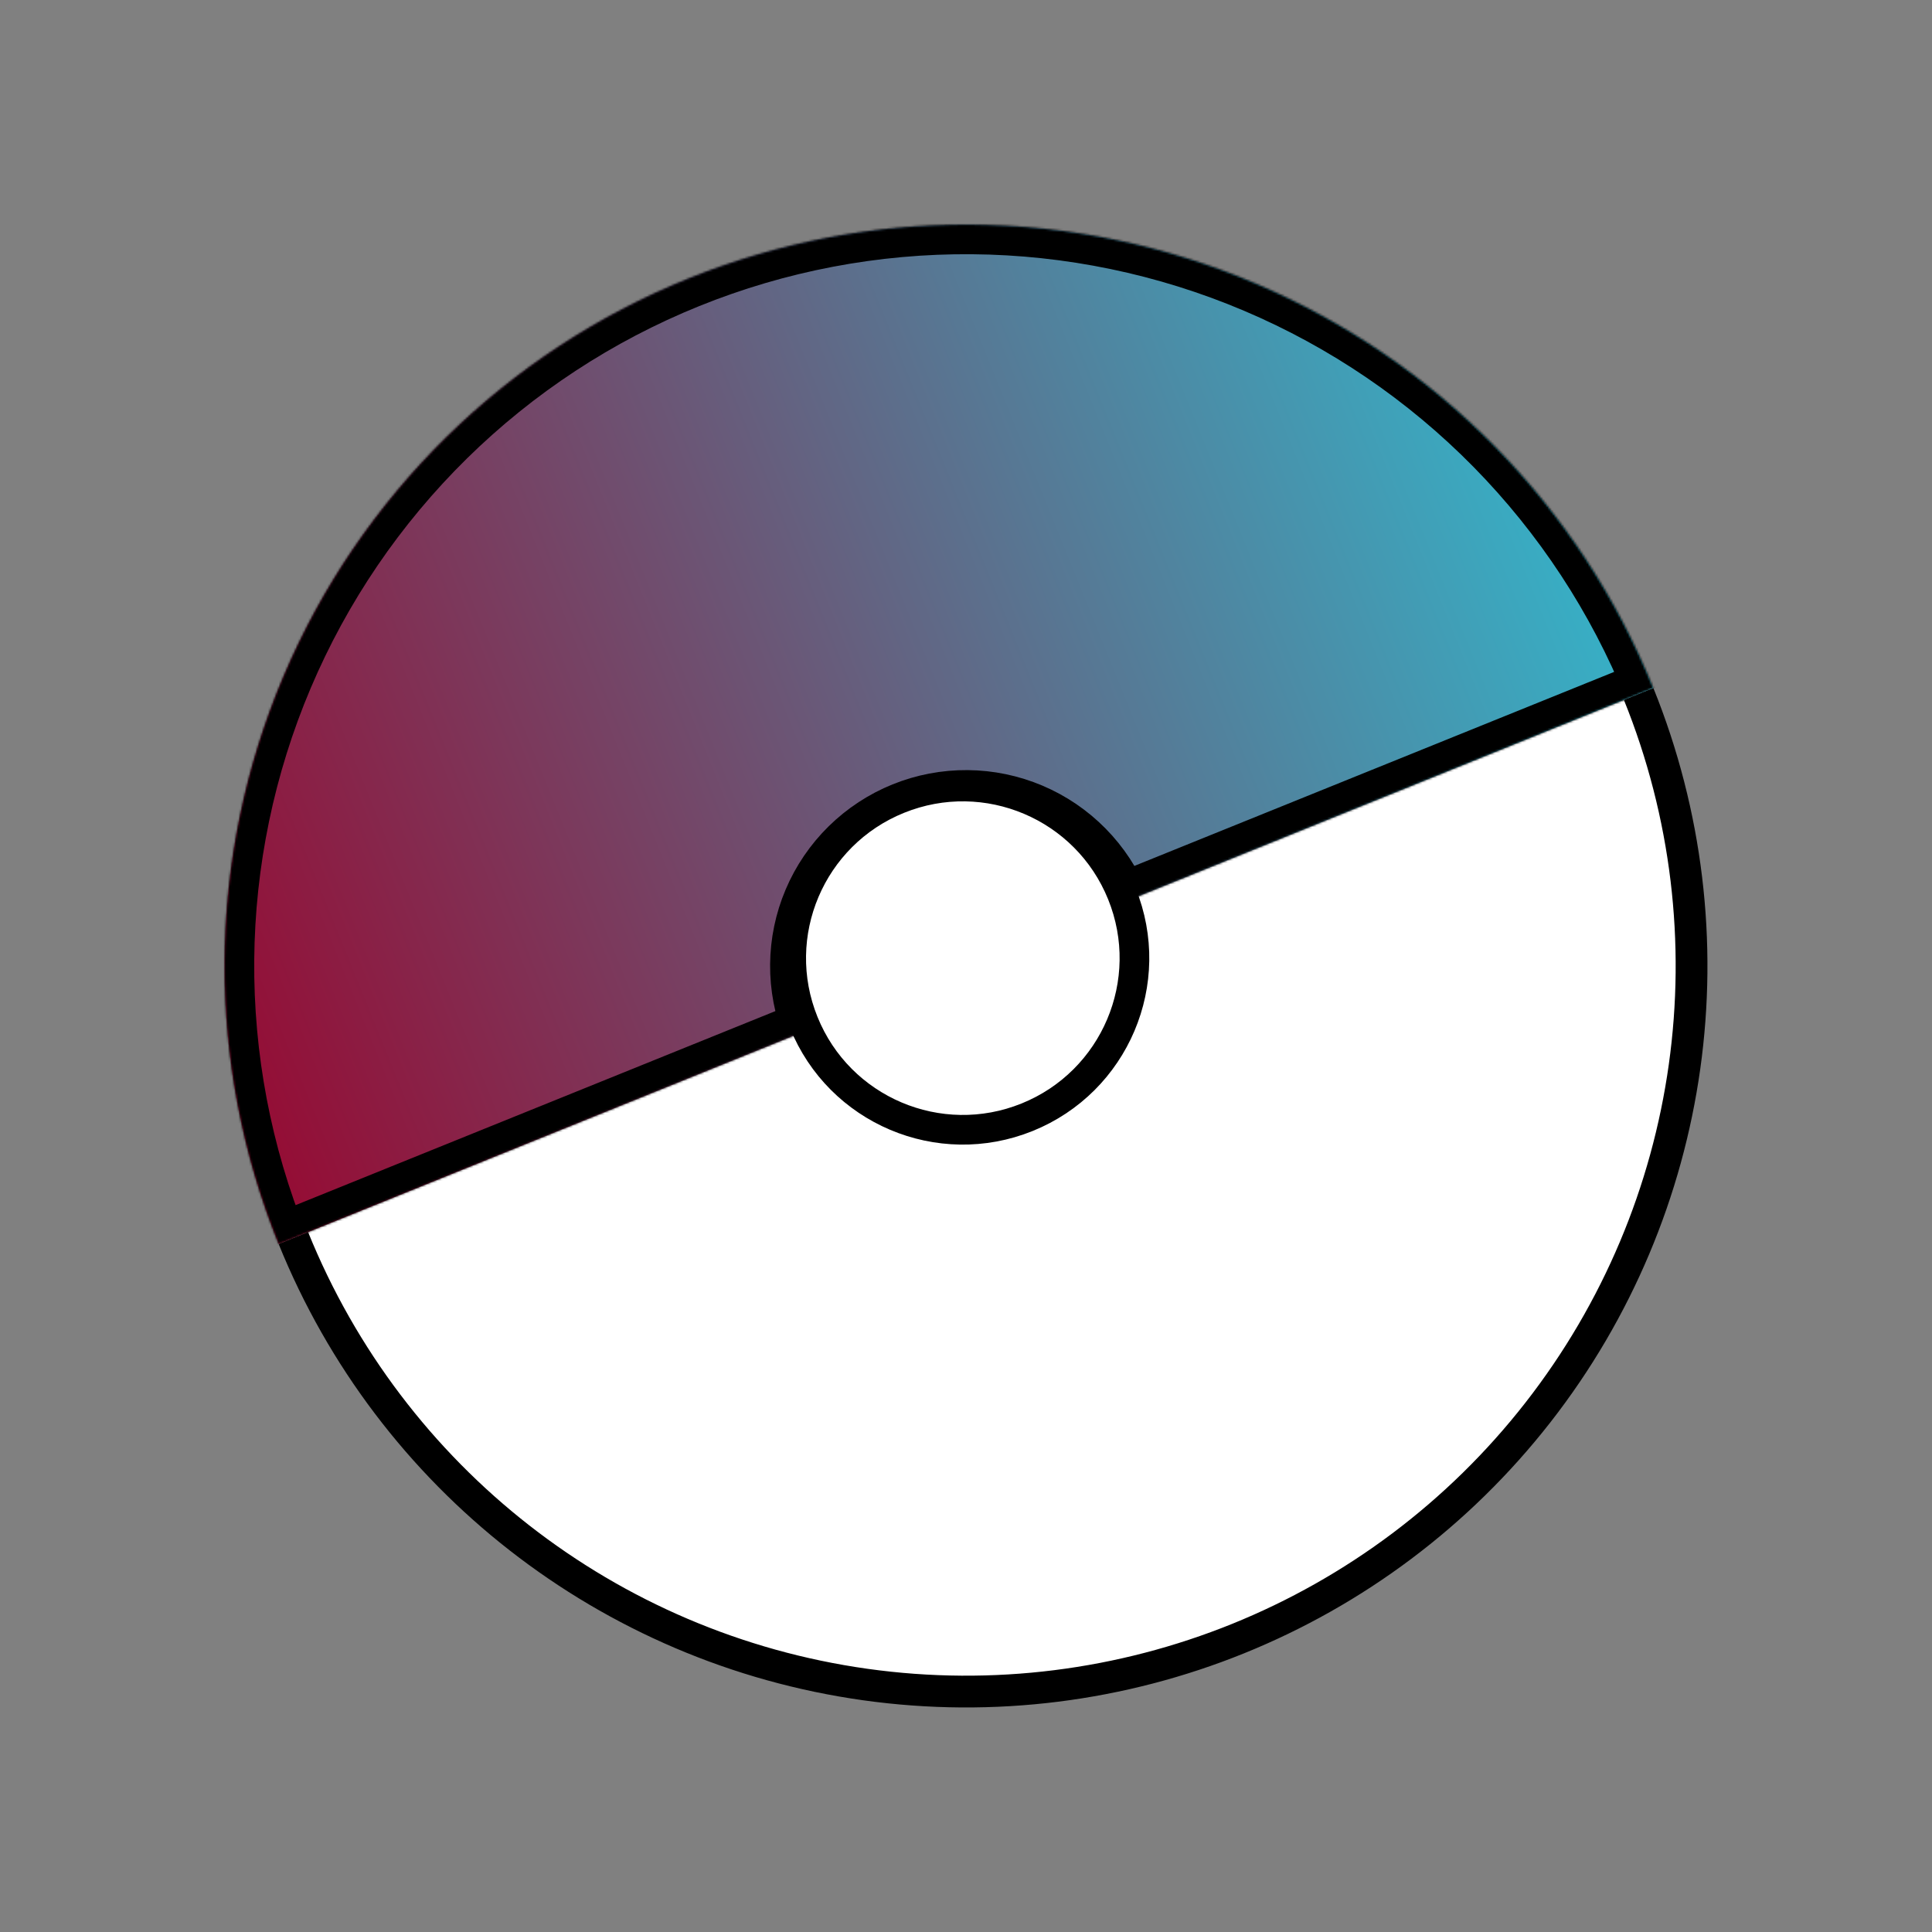 <svg width="912" height="912" viewBox="0 0 912 912" fill="none" xmlns="http://www.w3.org/2000/svg">
<rect x="0" y="0" width="912" height="912" fill="#808080" stroke="none"/>
<circle cx="455.999" cy="456" r="342.5" transform="rotate(-22.02 455.999 456)" fill="white" stroke="black" stroke-width="15"/>
<mask id="path-2-inside-1_35_21" fill="white">
<path d="M131.531 587.223C114.298 544.613 105.627 499.026 106.012 453.065C106.398 407.104 115.832 361.669 133.777 319.354C151.721 277.039 177.825 238.673 210.596 206.446C243.368 174.219 282.167 148.763 324.777 131.531C367.387 114.298 412.974 105.627 458.935 106.012C504.896 106.398 550.331 115.832 592.646 133.777C634.961 151.721 673.327 177.824 705.554 210.596C737.781 243.368 763.237 282.167 780.47 324.777L528.75 426.578C524.886 417.025 519.178 408.326 511.953 400.978C504.727 393.63 496.125 387.777 486.638 383.754C477.15 379.731 466.963 377.615 456.658 377.529C446.353 377.442 436.132 379.387 426.578 383.25C417.025 387.114 408.326 392.822 400.978 400.047C393.63 407.273 387.777 415.875 383.754 425.363C379.731 434.85 377.615 445.037 377.529 455.342C377.442 465.647 379.387 475.868 383.25 485.422L131.531 587.223Z"/>
</mask>
<path d="M131.531 587.223C114.298 544.613 105.627 499.026 106.012 453.065C106.398 407.104 115.832 361.669 133.777 319.354C151.721 277.039 177.825 238.673 210.596 206.446C243.368 174.219 282.167 148.763 324.777 131.531C367.387 114.298 412.974 105.627 458.935 106.012C504.896 106.398 550.331 115.832 592.646 133.777C634.961 151.721 673.327 177.824 705.554 210.596C737.781 243.368 763.237 282.167 780.47 324.777L528.75 426.578C524.886 417.025 519.178 408.326 511.953 400.978C504.727 393.63 496.125 387.777 486.638 383.754C477.15 379.731 466.963 377.615 456.658 377.529C446.353 377.442 436.132 379.387 426.578 383.25C417.025 387.114 408.326 392.822 400.978 400.047C393.63 407.273 387.777 415.875 383.754 425.363C379.731 434.85 377.615 445.037 377.529 455.342C377.442 465.647 379.387 475.868 383.25 485.422L131.531 587.223Z" fill="#D9D9D9"/>
<path d="M131.531 587.223C114.298 544.613 105.627 499.026 106.012 453.065C106.398 407.104 115.832 361.669 133.777 319.354C151.721 277.039 177.825 238.673 210.596 206.446C243.368 174.219 282.167 148.763 324.777 131.531C367.387 114.298 412.974 105.627 458.935 106.012C504.896 106.398 550.331 115.832 592.646 133.777C634.961 151.721 673.327 177.824 705.554 210.596C737.781 243.368 763.237 282.167 780.47 324.777L528.75 426.578C524.886 417.025 519.178 408.326 511.953 400.978C504.727 393.63 496.125 387.777 486.638 383.754C477.15 379.731 466.963 377.615 456.658 377.529C446.353 377.442 436.132 379.387 426.578 383.25C417.025 387.114 408.326 392.822 400.978 400.047C393.63 407.273 387.777 415.875 383.754 425.363C379.731 434.85 377.615 445.037 377.529 455.342C377.442 465.647 379.387 475.868 383.25 485.422L131.531 587.223Z" fill="url(#paint0_linear_35_21)"/>
<path d="M131.531 587.223C114.298 544.613 105.627 499.026 106.012 453.065C106.398 407.104 115.832 361.669 133.777 319.354C151.721 277.039 177.825 238.673 210.596 206.446C243.368 174.219 282.167 148.763 324.777 131.531C367.387 114.298 412.974 105.627 458.935 106.012C504.896 106.398 550.331 115.832 592.646 133.777C634.961 151.721 673.327 177.824 705.554 210.596C737.781 243.368 763.237 282.167 780.47 324.777L528.75 426.578C524.886 417.025 519.178 408.326 511.953 400.978C504.727 393.63 496.125 387.777 486.638 383.754C477.15 379.731 466.963 377.615 456.658 377.529C446.353 377.442 436.132 379.387 426.578 383.25C417.025 387.114 408.326 392.822 400.978 400.047C393.63 407.273 387.777 415.875 383.754 425.363C379.731 434.85 377.615 445.037 377.529 455.342C377.442 465.647 379.387 475.868 383.25 485.422L131.531 587.223Z" stroke="black" stroke-width="28" mask="url(#path-2-inside-1_35_21)"/>
<circle cx="454.5" cy="452.292" r="81" transform="rotate(-22.02 454.5 452.292)" fill="white" stroke="black" stroke-width="14"/>
<defs>
<linearGradient id="paint0_linear_35_21" x1="780.47" y1="324.777" x2="131.531" y2="587.223" gradientUnits="userSpaceOnUse">
<stop stop-color="#36B1C7"/>
<stop offset="0.995" stop-color="#960B33"/>
</linearGradient>
</defs>
</svg>
